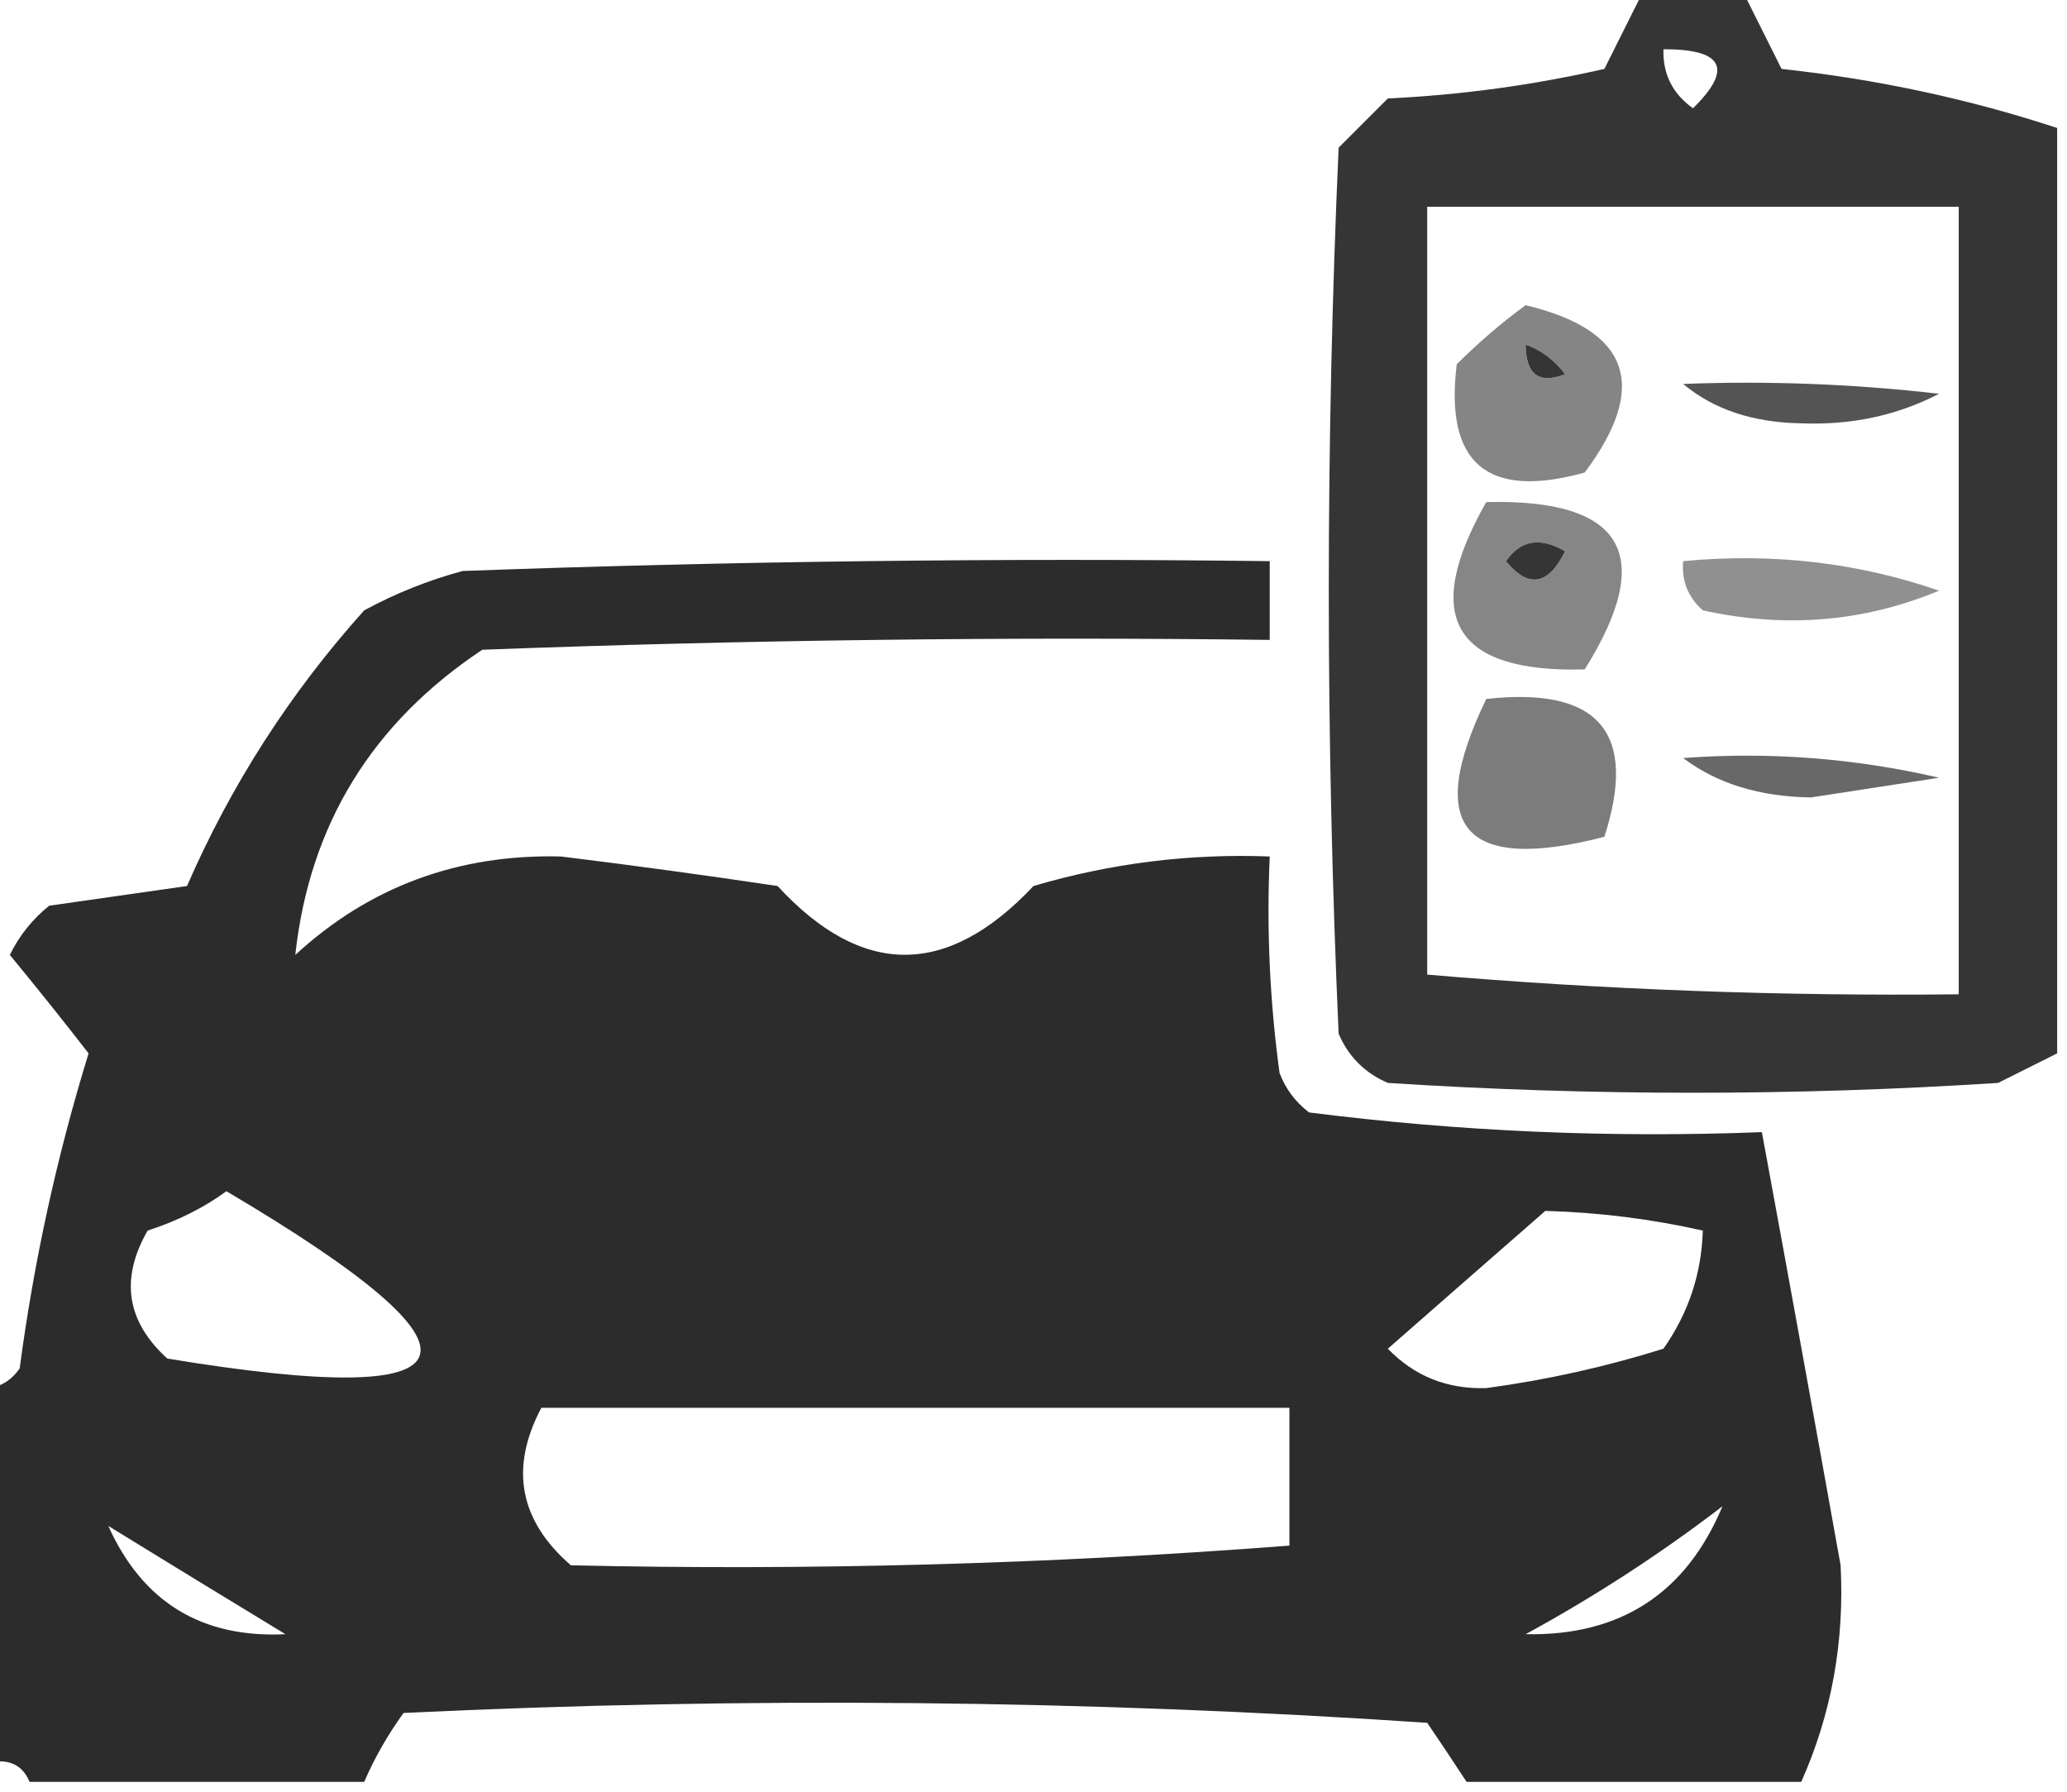 <?xml version="1.0" encoding="UTF-8"?>
<!DOCTYPE svg PUBLIC "-//W3C//DTD SVG 1.1//EN" "http://www.w3.org/Graphics/SVG/1.1/DTD/svg11.dtd">
<svg xmlns="http://www.w3.org/2000/svg" fill="#171717" version="1.1" width="105px" height="91px" style="shape-rendering:geometricPrecision; text-rendering:geometricPrecision; image-rendering:optimizeQuality; fill-rule:evenodd; clip-rule:evenodd" xmlns:xlink="http://www.w3.org/1999/xlink">
<g><path style="opacity:0.864"  d="M 83.5,-0.5 C 85.167,-0.5 86.833,-0.5 88.5,-0.5C 89.153,0.807 89.82,2.14 90.5,3.5C 95.34,4.023 100.007,5.023 104.5,6.5C 104.5,22.167 104.5,37.833 104.5,53.5C 103.527,53.987 102.527,54.487 101.5,55C 91.167,55.667 80.833,55.667 70.5,55C 69.333,54.5 68.5,53.667 68,52.5C 67.333,37.5 67.333,22.5 68,7.5C 68.833,6.667 69.667,5.833 70.5,5C 74.211,4.825 77.878,4.325 81.5,3.5C 82.18,2.14 82.847,0.807 83.5,-0.5 Z M 84.5,2.5 C 87.548,2.494 88.048,3.494 86,5.5C 84.961,4.756 84.461,3.756 84.5,2.5 Z M 72.5,10.5 C 81.5,10.5 90.5,10.5 99.5,10.5C 99.5,23.833 99.5,37.167 99.5,50.5C 90.479,50.599 81.479,50.266 72.5,49.5C 72.5,36.5 72.5,23.5 72.5,10.5 Z M 77.5,17.5 C 78.289,17.783 78.956,18.283 79.5,19C 78.184,19.528 77.517,19.028 77.5,17.5 Z M 76.5,28.5 C 77.251,27.427 78.251,27.26 79.5,28C 78.648,29.728 77.648,29.895 76.5,28.5 Z"/></g>
<g><path style="opacity:0.526" d="M 77.5,15.5 C 82.79,16.767 83.79,19.6 80.5,24C 75.545,25.376 73.379,23.543 74,18.5C 75.145,17.364 76.312,16.364 77.5,15.5 Z M 77.5,17.5 C 77.517,19.028 78.184,19.528 79.5,19C 78.956,18.283 78.289,17.783 77.5,17.5 Z"/></g>
<g><path style="opacity:0.732"  d="M 85.5,19.5 C 89.846,19.334 94.179,19.501 98.5,20C 96.371,21.103 94.037,21.603 91.5,21.5C 89.048,21.461 87.048,20.794 85.5,19.5 Z"/></g>
<g><path style="opacity:0.519"  d="M 75.5,25.5 C 82.486,25.331 84.153,28.164 80.5,34C 73.836,34.176 72.17,31.343 75.5,25.5 Z M 76.5,28.5 C 77.648,29.895 78.648,29.728 79.5,28C 78.251,27.26 77.251,27.427 76.5,28.5 Z"/></g>
<g><path style="opacity:0.91" d="M 91.5,90.5 C 85.833,90.5 80.167,90.5 74.5,90.5C 73.859,89.518 73.192,88.518 72.5,87.5C 55.176,86.334 37.843,86.167 20.5,87C 19.695,88.113 19.028,89.279 18.5,90.5C 12.833,90.5 7.167,90.5 1.5,90.5C 1.158,89.662 0.492,89.328 -0.5,89.5C -0.5,83.167 -0.5,76.833 -0.5,70.5C 0.117,70.389 0.617,70.056 1,69.5C 1.72,64.065 2.887,58.732 4.5,53.5C 3.213,51.84 1.88,50.174 0.5,48.5C 0.977,47.522 1.643,46.689 2.5,46C 4.833,45.667 7.167,45.333 9.5,45C 11.739,39.857 14.739,35.19 18.5,31C 20.087,30.138 21.754,29.471 23.5,29C 37.163,28.5 50.829,28.333 64.5,28.5C 64.5,29.833 64.5,31.167 64.5,32.5C 51.163,32.333 37.829,32.5 24.5,33C 18.89,36.729 15.723,41.895 15,48.5C 18.758,45.038 23.258,43.371 28.5,43.5C 32.173,43.953 35.84,44.453 39.5,45C 43.787,49.656 48.12,49.656 52.5,45C 56.418,43.844 60.418,43.344 64.5,43.5C 64.335,47.182 64.501,50.848 65,54.5C 65.308,55.308 65.808,55.975 66.5,56.5C 74.11,57.467 81.777,57.8 89.5,57.5C 90.857,64.861 92.191,72.195 93.5,79.5C 93.702,83.393 93.035,87.06 91.5,90.5 Z M 11.5,60.5 C 25.588,68.821 24.588,71.654 8.5,69C 6.424,67.116 6.09,64.949 7.5,62.5C 9.026,62.006 10.359,61.339 11.5,60.5 Z M 78.5,61.5 C 81.206,61.575 83.873,61.908 86.5,62.5C 86.435,64.696 85.768,66.696 84.5,68.5C 81.566,69.42 78.566,70.087 75.5,70.5C 73.519,70.563 71.852,69.896 70.5,68.5C 73.186,66.144 75.853,63.811 78.5,61.5 Z M 27.5,71.5 C 40.167,71.5 52.833,71.5 65.5,71.5C 65.5,73.833 65.5,76.167 65.5,78.5C 53.264,79.443 41.098,79.776 29,79.5C 26.379,77.228 25.879,74.562 27.5,71.5 Z M 87.5,76.5 C 85.646,80.928 82.313,83.094 77.5,83C 81.032,81.072 84.366,78.905 87.5,76.5 Z M 5.5,77.5 C 8.444,79.311 11.444,81.144 14.5,83C 10.247,83.207 7.247,81.374 5.5,77.5 Z"/></g>
<g><path style="opacity:0.474" d="M 85.5,28.5 C 90.032,28.069 94.365,28.569 98.5,30C 94.691,31.588 90.691,31.922 86.5,31C 85.748,30.329 85.414,29.496 85.5,28.5 Z"/></g>
<g><path style="opacity:0.561"  d="M 75.5,35.5 C 81.21,34.867 83.21,37.2 81.5,42.5C 74.345,44.351 72.345,42.018 75.5,35.5 Z"/></g>
<g><path style="opacity:0.65" d="M 85.5,38.5 C 89.884,38.174 94.217,38.508 98.5,39.5C 96.333,39.833 94.167,40.167 92,40.5C 89.39,40.467 87.223,39.8 85.5,38.5 Z"/></g>
</svg>
